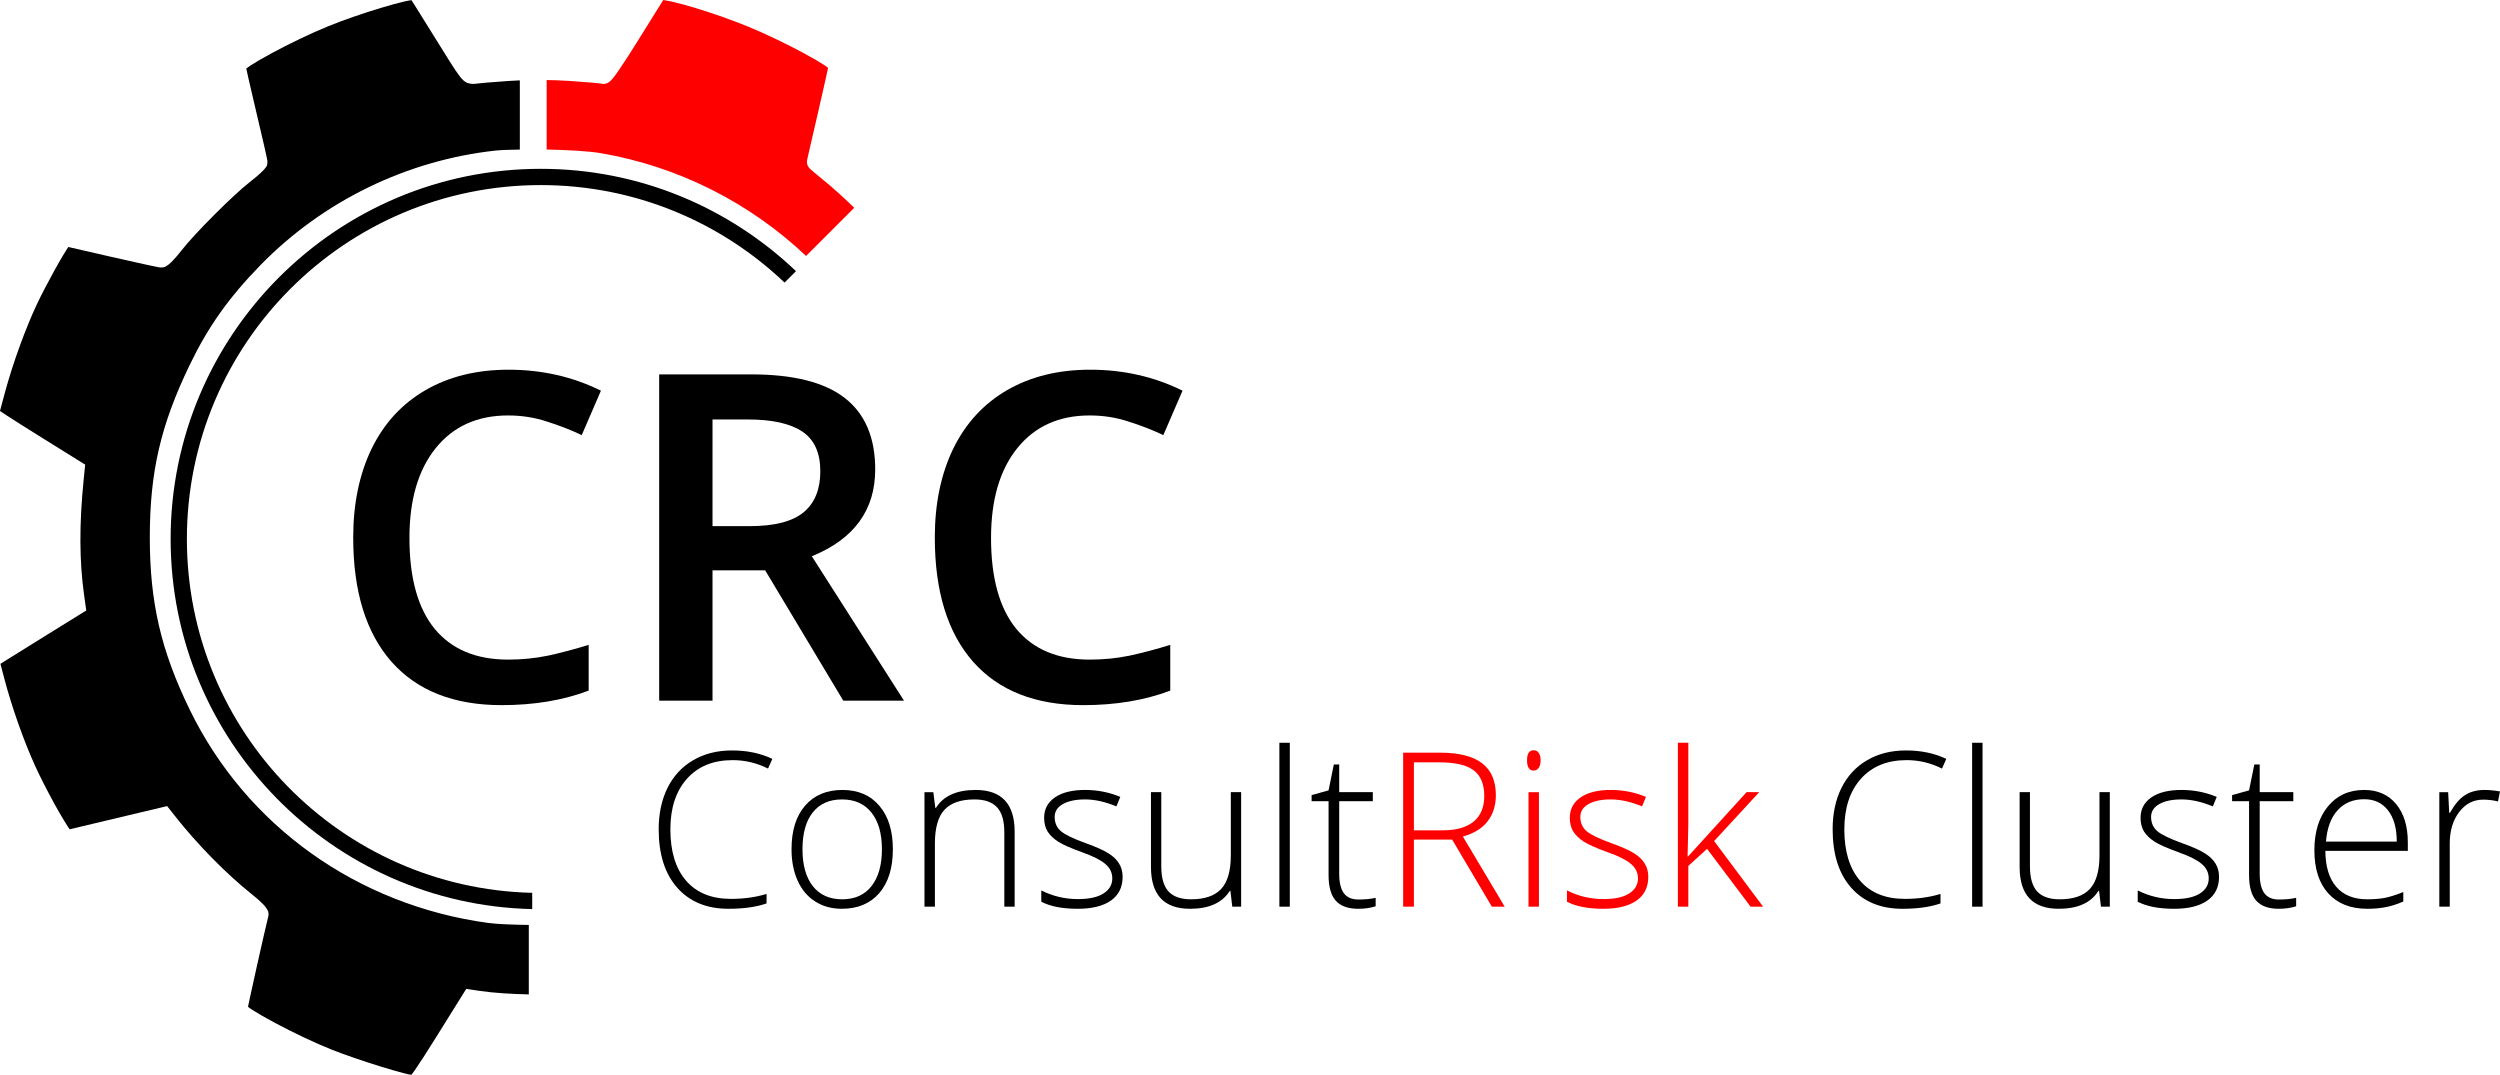 <?xml version="1.0" encoding="UTF-8" standalone="no"?>
<svg
   xmlns:dc="http://purl.org/dc/elements/1.1/"
   xmlns:cc="http://creativecommons.org/ns#"
   xmlns:rdf="http://www.w3.org/1999/02/22-rdf-syntax-ns#"
   xmlns:svg="http://www.w3.org/2000/svg"
   xmlns="http://www.w3.org/2000/svg"
   version="1.1"
   id="svg3855"
   viewBox="0 0 545.09 234.35"
   height="66.139mm"
   width="153.836mm">
  <defs
     id="defs3857" />
  <g
     transform="translate(-1465.374,-610.469)"
     id="layer1">
    <path
       id="path3863"
       d="m 1609.992,610.469 c 1.034,0.131 3.839,0.761 7.242,1.809 3.637,1.12 7.836,2.585 11.303,4.01 3.886,1.597 8.538,3.855 12.168,5.818 1.815,0.981 3.384,1.894 4.441,2.586 0.364,0.238 0.559,0.394 0.779,0.561 -0.118,0.568 -0.291,1.367 -0.504,2.334 -0.429,1.943 -1.023,4.557 -1.676,7.367 -0.655,2.818 -1.25,5.394 -1.682,7.277 -0.216,0.942 -0.392,1.71 -0.514,2.25 -0.061,0.27 -0.109,0.483 -0.143,0.637 -0.017,0.077 -0.03,0.138 -0.041,0.191 -0.01,0.027 -0.01,0.05 -0.016,0.084 0,0.017 -0.01,0.036 -0.014,0.072 -0.01,0.036 -0.023,0.304 -0.023,0.305 0,5.7e-4 0.02,0.298 0.043,0.406 0.023,0.108 0.051,0.194 0.076,0.264 0.051,0.14 0.096,0.227 0.135,0.295 0.077,0.137 0.129,0.201 0.17,0.254 0.082,0.106 0.128,0.151 0.172,0.197 0.088,0.092 0.158,0.159 0.242,0.236 0.168,0.154 0.376,0.334 0.627,0.549 0.503,0.429 1.176,0.986 1.918,1.584 2.465,1.986 4.715,4.079 6.939,6.215 l -10.51,10.51 c -12.221,-11.573 -27.793,-19.511 -44.76,-22.414 -2.719,-0.465 -7.261,-0.702 -11.801,-0.795 v -15.152 c 1.502,0.033 2.914,0.056 4.938,0.191 1.865,0.125 3.616,0.26 4.92,0.375 0.652,0.057 1.194,0.11 1.57,0.152 0.188,0.021 0.338,0.038 0.422,0.051 0.08,0.012 0.214,0.086 -0.172,-0.061 0.852,0.323 1.408,0.03 1.676,-0.111 0.269,-0.141 0.397,-0.257 0.514,-0.361 0.234,-0.209 0.392,-0.395 0.576,-0.619 0.369,-0.449 0.795,-1.035 1.326,-1.807 1.063,-1.544 2.521,-3.805 4.359,-6.762 1.548,-2.489 2.983,-4.794 4.049,-6.502 0.516,-0.826 0.935,-1.497 1.248,-1.996 z"
       style="color:#000000;font-style:normal;font-variant:normal;font-weight:normal;font-stretch:normal;font-size:medium;line-height:normal;font-family:sans-serif;font-variant-ligatures:normal;font-variant-position:normal;font-variant-caps:normal;font-variant-numeric:normal;font-variant-alternates:normal;font-feature-settings:normal;text-indent:0;text-align:start;text-decoration:none;text-decoration-line:none;text-decoration-style:solid;text-decoration-color:#000000;letter-spacing:normal;word-spacing:normal;text-transform:none;writing-mode:lr-tb;direction:ltr;text-orientation:mixed;dominant-baseline:auto;baseline-shift:baseline;text-anchor:start;white-space:normal;shape-padding:0;clip-rule:nonzero;display:inline;overflow:visible;visibility:visible;opacity:1;isolation:auto;mix-blend-mode:normal;color-interpolation:sRGB;color-interpolation-filters:linearRGB;solid-color:#000000;solid-opacity:1;vector-effect:none;fill:#ff0000;fill-opacity:1;fill-rule:nonzero;stroke:none;stroke-width:0.354;stroke-linecap:butt;stroke-linejoin:miter;stroke-miterlimit:4;stroke-dasharray:none;stroke-dashoffset:0;stroke-opacity:1;color-rendering:auto;image-rendering:auto;shape-rendering:auto;text-rendering:auto;enable-background:accumulate" />
    <flowRoot
       transform="matrix(0.937,0,0,0.937,194.249,920.392)"
       style="font-style:normal;font-weight:normal;font-size:40px;line-height:1.25;font-family:sans-serif;letter-spacing:0px;word-spacing:0px;fill:#000000;fill-opacity:1;stroke:none"
       id="flowRoot4607"
       xml:space="preserve"><flowRegion
         id="flowRegion4609"><rect
           y="-56.072"
           x="-1103.086"
           height="141.421"
           width="349.513"
           id="rect4611" /></flowRegion><flowPara
         id="flowPara4613" /></flowRoot>    <path
       id="path3861"
       d="m 1555.095,610.506 c 0.309,0.486 0.717,1.131 1.223,1.939 1.064,1.697 2.498,4.001 4.043,6.498 2.635,4.258 4.036,6.512 5.013,7.839 0.488,0.664 0.848,1.131 1.47,1.544 0.622,0.413 1.662,0.498 2.109,0.408 -0.209,0.042 1.036,-0.121 2.397,-0.238 1.361,-0.117 3.12,-0.252 4.94,-0.379 0.934,-0.065 1.639,-0.086 2.426,-0.125 v 15.09 c -1.927,0.039 -3.915,0.067 -5.284,0.216 -19.368,2.106 -37.651,11.017 -51.284,24.994 -6.926,7.1 -11.441,13.483 -15.496,21.92 -6.272,13.047 -8.605,23.181 -8.615,37.399 -0.01,14.191 2.448,24.769 8.732,37.646 v 0 c 12.354,25.319 36.532,42.563 65.052,46.445 2.096,0.285 5.527,0.378 8.851,0.439 v 15.141 c -3.616,-0.081 -7.391,-0.278 -10.719,-0.765 v 0 l -2.926,-0.43 -6.513,10.441 c -2.256,3.617 -3.754,5.946 -4.71,7.304 -0.363,0.516 -0.567,0.756 -0.76,0.987 -0.344,-0.065 -0.78,-0.129 -1.756,-0.385 -1.309,-0.342 -2.983,-0.828 -4.79,-1.386 -3.614,-1.115 -7.77,-2.525 -10.673,-3.668 -3.73,-1.469 -8.643,-3.825 -12.563,-5.922 -1.96,-1.048 -3.679,-2.037 -4.856,-2.794 -0.44,-0.283 -0.703,-0.483 -0.96,-0.676 0.11,-0.536 0.264,-1.255 0.452,-2.13 0.391,-1.814 0.919,-4.215 1.463,-6.656 1.087,-4.882 2.312,-10.186 2.461,-10.719 0.308,-1.099 -0.126,-1.602 -0.355,-1.965 -0.229,-0.363 -0.476,-0.643 -0.771,-0.948 -0.589,-0.612 -1.375,-1.292 -2.399,-2.108 -5.56,-4.429 -11.927,-10.905 -16.796,-17.097 v 0 l -1.686,-2.142 -11.827,2.814 -9.428,2.243 c -0.317,-0.393 -1.88,-2.905 -3.386,-5.658 -1.519,-2.778 -3.151,-5.969 -4.186,-8.256 -2.474,-5.467 -5.026,-12.695 -6.654,-18.865 v -0.002 l -0.868,-3.292 0.692,-0.439 c 1.007,-0.639 5.27,-3.295 9.41,-5.859 l 8.613,-5.336 -0.469,-3.345 c -1.033,-7.359 -1.077,-15.36 -0.108,-25.051 l 0.341,-3.402 -10.389,-6.469 c -2.566,-1.597 -4.897,-3.075 -6.579,-4.166 -0.685,-0.444 -1.171,-0.77 -1.606,-1.062 0.043,-0.165 0.068,-0.269 0.119,-0.461 0.268,-1.02 0.637,-2.402 1.046,-3.891 1.718,-6.264 4.41,-13.661 6.87,-18.9 0.892,-1.9 2.408,-4.801 3.821,-7.368 1.363,-2.476 2.71,-4.685 3.036,-5.142 l 9.007,2.065 c 2.825,0.648 5.457,1.238 7.43,1.668 0.987,0.215 1.808,0.389 2.413,0.513 0.303,0.062 0.549,0.11 0.747,0.146 0.198,0.036 0.102,0.075 0.657,0.081 0.735,0.007 0.954,-0.204 1.161,-0.324 0.207,-0.12 0.352,-0.231 0.496,-0.348 0.288,-0.234 0.56,-0.497 0.859,-0.806 0.597,-0.618 1.277,-1.411 1.957,-2.292 2.756,-3.568 11.347,-12.16 14.916,-14.916 0.87,-0.672 1.655,-1.33 2.261,-1.888 0.303,-0.279 0.559,-0.528 0.785,-0.782 0.113,-0.127 0.218,-0.251 0.341,-0.434 0.123,-0.183 0.39,-0.3 0.39,-1.221 0,-0.366 -0.025,-0.335 -0.039,-0.416 -0.013,-0.081 -0.028,-0.16 -0.046,-0.253 -0.036,-0.185 -0.085,-0.418 -0.146,-0.705 -0.124,-0.575 -0.3,-1.362 -0.516,-2.313 -0.433,-1.901 -1.031,-4.455 -1.686,-7.207 -0.653,-2.741 -1.247,-5.297 -1.675,-7.2 -0.213,-0.945 -0.384,-1.725 -0.5,-2.281 0.236,-0.179 0.464,-0.358 0.864,-0.619 1.107,-0.722 2.737,-1.671 4.616,-2.686 3.758,-2.031 8.538,-4.348 12.42,-5.927 3.419,-1.391 7.846,-2.901 11.603,-4.028 1.878,-0.564 3.594,-1.034 4.915,-1.344 0.951,-0.223 1.29,-0.246 1.604,-0.295 z m -74.724,53.621 v 0 l -0.01,0.009 c 5e-4,-5.7e-4 0.01,-0.009 0.01,-0.009 z"
       style="color:#000000;font-style:normal;font-variant:normal;font-weight:normal;font-stretch:normal;font-size:medium;line-height:normal;font-family:sans-serif;font-variant-ligatures:normal;font-variant-position:normal;font-variant-caps:normal;font-variant-numeric:normal;font-variant-alternates:normal;font-feature-settings:normal;text-indent:0;text-align:start;text-decoration:none;text-decoration-line:none;text-decoration-style:solid;text-decoration-color:#000000;letter-spacing:normal;word-spacing:normal;text-transform:none;writing-mode:lr-tb;direction:ltr;text-orientation:mixed;dominant-baseline:auto;baseline-shift:baseline;text-anchor:start;white-space:normal;shape-padding:0;clip-rule:nonzero;display:inline;overflow:visible;visibility:visible;opacity:1;isolation:auto;mix-blend-mode:normal;color-interpolation:sRGB;color-interpolation-filters:linearRGB;solid-color:#000000;solid-opacity:1;vector-effect:none;fill:#000000;fill-opacity:1;fill-rule:nonzero;stroke:none;stroke-width:0.354;stroke-linecap:butt;stroke-linejoin:miter;stroke-miterlimit:4;stroke-dasharray:none;stroke-dashoffset:0;stroke-opacity:1;color-rendering:auto;image-rendering:auto;shape-rendering:auto;text-rendering:auto;enable-background:accumulate" />
    <path
       id="circle3865"
       transform="matrix(0.938,0,0,0.938,157.814,78.374)"
       d="m 1519.697,606.506 c -47.501,0 -86.047,38.55 -86.047,86.051 0,46.834 37.471,84.962 84.051,86.023 v -3.779 c -44.535,-1.059 -80.272,-37.453 -80.272,-82.244 0,-45.459 36.809,-82.271 82.268,-82.271 21.979,0 41.908,8.635 56.66,22.664 l 2.656,-2.656 c -15.442,-14.719 -36.314,-23.787 -59.316,-23.787 z"
       style="color:#000000;font-style:normal;font-variant:normal;font-weight:normal;font-stretch:normal;font-size:medium;line-height:normal;font-family:sans-serif;font-variant-ligatures:normal;font-variant-position:normal;font-variant-caps:normal;font-variant-numeric:normal;font-variant-alternates:normal;font-feature-settings:normal;text-indent:0;text-align:start;text-decoration:none;text-decoration-line:none;text-decoration-style:solid;text-decoration-color:#000000;letter-spacing:normal;word-spacing:normal;text-transform:none;writing-mode:lr-tb;direction:ltr;text-orientation:mixed;dominant-baseline:auto;baseline-shift:baseline;text-anchor:start;white-space:normal;shape-padding:0;clip-rule:nonzero;display:inline;overflow:visible;visibility:visible;opacity:1;isolation:auto;mix-blend-mode:normal;color-interpolation:sRGB;color-interpolation-filters:linearRGB;solid-color:#000000;solid-opacity:1;vector-effect:none;fill:#000000;fill-opacity:1;fill-rule:nonzero;stroke:none;stroke-width:3.78;stroke-linecap:butt;stroke-linejoin:miter;stroke-miterlimit:4;stroke-dasharray:none;stroke-dashoffset:0;stroke-opacity:1;color-rendering:auto;image-rendering:auto;shape-rendering:auto;text-rendering:auto;enable-background:accumulate" />
    <g
       id="text3881"
       style="font-style:normal;font-variant:normal;font-weight:600;font-stretch:normal;font-size:99.659px;line-height:1.25;font-family:'Open Sans';-inkscape-font-specification:'Open Sans Semi-Bold';letter-spacing:-0.05px;word-spacing:0px;fill:#000000;fill-opacity:1;stroke:none;stroke-width:3.898;stroke-miterlimit:4;stroke-dasharray:none"
       aria-label="CRC">
      <path
         id="path896"
         style="font-style:normal;font-variant:normal;font-weight:600;font-stretch:normal;font-family:'Open Sans';-inkscape-font-specification:'Open Sans Semi-Bold';fill:#000000;stroke:none;stroke-width:3.898;stroke-miterlimit:4;stroke-dasharray:none"
         d="m 1576.155,701.052 q -10.024,0 -15.766,7.105 -5.742,7.105 -5.742,19.611 0,13.09 5.499,19.805 5.548,6.715 16.01,6.715 4.526,0 8.759,-0.876 4.234,-0.925 8.808,-2.336 v 9.976 q -8.37,3.163 -18.978,3.163 -15.62,0 -23.99,-9.44 -8.37,-9.489 -8.37,-27.104 0,-11.095 4.039,-19.416 4.088,-8.321 11.776,-12.749 7.689,-4.428 18.053,-4.428 10.9,0 20.146,4.574 l -4.185,9.684 q -3.601,-1.703 -7.64,-2.968 -3.99,-1.314 -8.418,-1.314 z" />
      <path
         id="path898"
         style="font-style:normal;font-variant:normal;font-weight:600;font-stretch:normal;font-family:'Open Sans';-inkscape-font-specification:'Open Sans Semi-Bold';fill:#000000;stroke:none;stroke-width:3.898;stroke-miterlimit:4;stroke-dasharray:none"
         d="m 1620.728,725.188 h 8.078 q 8.127,0 11.776,-3.017 3.65,-3.017 3.65,-8.954 0,-6.034 -3.942,-8.662 -3.942,-2.628 -11.873,-2.628 h -7.689 z m 0,9.635 v 28.418 h -11.63 v -71.143 h 20.097 q 13.771,0 20.389,5.158 6.618,5.158 6.618,15.572 0,13.285 -13.82,18.929 l 20.097,31.484 h -13.236 l -17.032,-28.418 z" />
      <path
         id="path900"
         style="font-style:normal;font-variant:normal;font-weight:600;font-stretch:normal;font-family:'Open Sans';-inkscape-font-specification:'Open Sans Semi-Bold';fill:#000000;stroke:none;stroke-width:3.898;stroke-miterlimit:4;stroke-dasharray:none"
         d="m 1702.965,701.052 q -10.024,0 -15.766,7.105 -5.742,7.105 -5.742,19.611 0,13.09 5.499,19.805 5.547,6.715 16.01,6.715 4.526,0 8.759,-0.876 4.234,-0.925 8.808,-2.336 v 9.976 q -8.37,3.163 -18.978,3.163 -15.62,0 -23.99,-9.44 -8.37,-9.489 -8.37,-27.104 0,-11.095 4.039,-19.416 4.088,-8.321 11.776,-12.749 7.689,-4.428 18.053,-4.428 10.9,0 20.146,4.574 l -4.185,9.684 q -3.601,-1.703 -7.64,-2.968 -3.99,-1.314 -8.418,-1.314 z" />
    </g>
    <g
       id="text3885"
       style="font-style:normal;font-variant:normal;font-weight:900;font-stretch:normal;font-size:47.041px;line-height:1.25;font-family:Arial;-inkscape-font-specification:'Arial Heavy';letter-spacing:-0.024px;word-spacing:0px;fill:#000000;fill-opacity:1;stroke:none;stroke-width:0.938"
       aria-label="ConsultRisk Cluster">
      <path
         id="path859"
         style="font-style:normal;font-variant:normal;font-weight:300;font-stretch:normal;font-family:'Open Sans';-inkscape-font-specification:'Open Sans Light';fill:#000000;stroke-width:0.938"
         d="m 1625.116,776.206 q -6.317,0 -9.946,4.043 -3.629,4.043 -3.629,11.071 0,7.189 3.422,11.163 3.422,3.974 9.785,3.974 4.226,0 7.764,-1.08 v 2.067 q -3.33,1.171 -8.315,1.171 -7.074,0 -11.14,-4.571 -4.066,-4.571 -4.066,-12.771 0,-5.122 1.929,-9.027 1.952,-3.905 5.582,-6.018 3.652,-2.136 8.476,-2.136 4.915,0 8.797,1.838 l -0.942,2.113 q -3.675,-1.838 -7.718,-1.838 z" />
      <path
         id="path861"
         style="font-style:normal;font-variant:normal;font-weight:300;font-stretch:normal;font-family:'Open Sans';-inkscape-font-specification:'Open Sans Light';fill:#000000;stroke-width:0.938"
         d="m 1660.052,795.638 q 0,6.11 -2.963,9.555 -2.963,3.422 -8.177,3.422 -3.285,0 -5.788,-1.585 -2.504,-1.585 -3.836,-4.548 -1.332,-2.963 -1.332,-6.845 0,-6.11 2.963,-9.509 2.963,-3.422 8.131,-3.422 5.145,0 8.062,3.468 2.94,3.445 2.94,9.463 z m -19.708,0 q 0,5.145 2.251,8.039 2.274,2.871 6.408,2.871 4.135,0 6.386,-2.871 2.274,-2.894 2.274,-8.039 0,-5.168 -2.297,-8.016 -2.274,-2.848 -6.408,-2.848 -4.135,0 -6.386,2.848 -2.228,2.825 -2.228,8.016 z" />
      <path
         id="path863"
         style="font-style:normal;font-variant:normal;font-weight:300;font-stretch:normal;font-family:'Open Sans';-inkscape-font-specification:'Open Sans Light';fill:#000000;stroke-width:0.938"
         d="m 1684.353,808.157 v -16.193 q 0,-3.767 -1.585,-5.467 -1.585,-1.723 -4.915,-1.723 -4.479,0 -6.569,2.274 -2.067,2.251 -2.067,7.327 v 13.782 h -2.274 v -24.968 h 1.929 l 0.436,3.422 h 0.138 q 2.435,-3.905 8.659,-3.905 8.499,0 8.499,9.119 v 16.331 z" />
      <path
         id="path865"
         style="font-style:normal;font-variant:normal;font-weight:300;font-stretch:normal;font-family:'Open Sans';-inkscape-font-specification:'Open Sans Light';fill:#000000;stroke-width:0.938"
         d="m 1710.147,801.656 q 0,3.354 -2.55,5.168 -2.55,1.792 -7.235,1.792 -5.007,0 -7.947,-1.539 v -2.458 q 3.767,1.883 7.947,1.883 3.698,0 5.604,-1.217 1.929,-1.24 1.929,-3.285 0,-1.883 -1.539,-3.17 -1.516,-1.286 -5.007,-2.527 -3.744,-1.355 -5.26,-2.32 -1.516,-0.988 -2.297,-2.205 -0.758,-1.24 -0.758,-3.009 0,-2.802 2.343,-4.433 2.366,-1.631 6.592,-1.631 4.043,0 7.672,1.516 l -0.85,2.067 q -3.675,-1.516 -6.822,-1.516 -3.055,0 -4.846,1.011 -1.792,1.011 -1.792,2.802 0,1.952 1.378,3.124 1.401,1.171 5.444,2.619 3.377,1.217 4.915,2.205 1.539,0.965 2.297,2.205 0.781,1.24 0.781,2.917 z" />
      <path
         id="path867"
         style="font-style:normal;font-variant:normal;font-weight:300;font-stretch:normal;font-family:'Open Sans';-inkscape-font-specification:'Open Sans Light';fill:#000000;stroke-width:0.938"
         d="m 1718.576,783.189 v 16.17 q 0,3.767 1.585,5.49 1.585,1.7 4.915,1.7 4.456,0 6.546,-2.251 2.113,-2.251 2.113,-7.327 v -13.782 h 2.251 v 24.968 h -1.929 l -0.413,-3.445 h -0.138 q -2.435,3.905 -8.659,3.905 -8.522,0 -8.522,-9.119 v -16.308 z" />
      <path
         id="path869"
         style="font-style:normal;font-variant:normal;font-weight:300;font-stretch:normal;font-family:'Open Sans';-inkscape-font-specification:'Open Sans Light';fill:#000000;stroke-width:0.938"
         d="m 1746.598,808.157 h -2.274 v -35.74 h 2.274 z" />
      <path
         id="path871"
         style="font-style:normal;font-variant:normal;font-weight:300;font-stretch:normal;font-family:'Open Sans';-inkscape-font-specification:'Open Sans Light';fill:#000000;stroke-width:0.938"
         d="m 1761.551,806.595 q 2.159,0 3.767,-0.368 v 1.838 q -1.654,0.551 -3.813,0.551 -3.308,0 -4.893,-1.769 -1.562,-1.769 -1.562,-5.559 v -16.125 h -3.698 v -1.332 l 3.698,-1.034 1.149,-5.65 h 1.171 v 6.041 h 7.327 v 1.975 h -7.327 v 15.803 q 0,2.871 1.011,4.249 1.011,1.378 3.17,1.378 z" />
      <path
         id="path873"
         style="fill:#ff0000"
         d="m 1773.655,793.525 v 14.632 h -2.343 v -33.581 h 7.993 q 6.248,0 9.234,2.32 2.986,2.297 2.986,6.937 0,3.377 -1.792,5.696 -1.769,2.32 -5.398,3.331 l 9.119,15.298 h -2.802 l -8.659,-14.632 z m 0,-2.021 h 6.408 q 4.249,0 6.592,-1.883 2.343,-1.906 2.343,-5.605 0,-3.836 -2.297,-5.582 -2.297,-1.746 -7.488,-1.746 h -5.559 z" />
      <path
         id="path875"
         style="fill:#ff0000"
         d="m 1800.919,808.157 h -2.274 v -24.968 h 2.274 z m -2.596,-31.904 q 0,-2.205 1.447,-2.205 0.712,0 1.103,0.574 0.413,0.574 0.413,1.631 0,1.034 -0.413,1.631 -0.39,0.597 -1.103,0.597 -1.447,0 -1.447,-2.228 z" />
      <path
         id="path877"
         style="fill:#ff0000"
         d="m 1824.761,801.656 q 0,3.354 -2.55,5.168 -2.55,1.792 -7.235,1.792 -5.007,0 -7.947,-1.539 v -2.458 q 3.767,1.883 7.947,1.883 3.698,0 5.604,-1.217 1.929,-1.24 1.929,-3.285 0,-1.883 -1.539,-3.17 -1.516,-1.286 -5.007,-2.527 -3.744,-1.355 -5.26,-2.32 -1.516,-0.988 -2.297,-2.205 -0.758,-1.24 -0.758,-3.009 0,-2.802 2.343,-4.433 2.366,-1.631 6.592,-1.631 4.043,0 7.672,1.516 l -0.85,2.067 q -3.675,-1.516 -6.822,-1.516 -3.055,0 -4.847,1.011 -1.792,1.011 -1.792,2.802 0,1.952 1.378,3.124 1.401,1.171 5.444,2.619 3.377,1.217 4.915,2.205 1.539,0.965 2.297,2.205 0.781,1.24 0.781,2.917 z" />
      <path
         id="path879"
         style="fill:#ff0000"
         d="m 1833.443,797.2 12.748,-14.011 h 2.756 l -9.831,10.658 10.681,14.31 h -2.733 l -9.486,-12.61 -4.088,3.721 v 8.889 h -2.274 v -35.74 h 2.274 v 17.916 l -0.161,6.868 z" />
      <path
         id="path881"
         style="font-style:normal;font-variant:normal;font-weight:300;font-stretch:normal;font-family:'Open Sans';-inkscape-font-specification:'Open Sans Light';fill:#000000;stroke-width:0.938"
         d="m 1881.08,776.206 q -6.316,0 -9.946,4.043 -3.629,4.043 -3.629,11.071 0,7.189 3.422,11.163 3.422,3.974 9.785,3.974 4.226,0 7.764,-1.08 v 2.067 q -3.331,1.171 -8.315,1.171 -7.075,0 -11.14,-4.571 -4.066,-4.571 -4.066,-12.771 0,-5.122 1.929,-9.027 1.952,-3.905 5.582,-6.018 3.652,-2.136 8.476,-2.136 4.915,0 8.797,1.838 l -0.942,2.113 q -3.675,-1.838 -7.718,-1.838 z" />
      <path
         id="path883"
         style="font-style:normal;font-variant:normal;font-weight:300;font-stretch:normal;font-family:'Open Sans';-inkscape-font-specification:'Open Sans Light';fill:#000000;stroke-width:0.938"
         d="m 1897.641,808.157 h -2.274 v -35.74 h 2.274 z" />
      <path
         id="path885"
         style="font-style:normal;font-variant:normal;font-weight:300;font-stretch:normal;font-family:'Open Sans';-inkscape-font-specification:'Open Sans Light';fill:#000000;stroke-width:0.938"
         d="m 1907.976,783.189 v 16.17 q 0,3.767 1.585,5.49 1.585,1.7 4.915,1.7 4.456,0 6.546,-2.251 2.113,-2.251 2.113,-7.327 v -13.782 h 2.251 v 24.968 h -1.929 l -0.413,-3.445 h -0.138 q -2.435,3.905 -8.659,3.905 -8.522,0 -8.522,-9.119 v -16.308 z" />
      <path
         id="path887"
         style="font-style:normal;font-variant:normal;font-weight:300;font-stretch:normal;font-family:'Open Sans';-inkscape-font-specification:'Open Sans Light';fill:#000000;stroke-width:0.938"
         d="m 1949.206,801.656 q 0,3.354 -2.55,5.168 -2.55,1.792 -7.235,1.792 -5.007,0 -7.947,-1.539 v -2.458 q 3.767,1.883 7.947,1.883 3.698,0 5.605,-1.217 1.929,-1.24 1.929,-3.285 0,-1.883 -1.539,-3.17 -1.516,-1.286 -5.007,-2.527 -3.744,-1.355 -5.26,-2.32 -1.516,-0.988 -2.297,-2.205 -0.758,-1.24 -0.758,-3.009 0,-2.802 2.343,-4.433 2.366,-1.631 6.592,-1.631 4.043,0 7.672,1.516 l -0.85,2.067 q -3.675,-1.516 -6.822,-1.516 -3.055,0 -4.846,1.011 -1.792,1.011 -1.792,2.802 0,1.952 1.378,3.124 1.401,1.171 5.444,2.619 3.377,1.217 4.915,2.205 1.539,0.965 2.297,2.205 0.781,1.24 0.781,2.917 z" />
      <path
         id="path889"
         style="font-style:normal;font-variant:normal;font-weight:300;font-stretch:normal;font-family:'Open Sans';-inkscape-font-specification:'Open Sans Light';fill:#000000;stroke-width:0.938"
         d="m 1962.252,806.595 q 2.159,0 3.767,-0.368 v 1.838 q -1.654,0.551 -3.813,0.551 -3.308,0 -4.893,-1.769 -1.562,-1.769 -1.562,-5.559 v -16.125 h -3.698 v -1.332 l 3.698,-1.034 1.149,-5.65 h 1.171 v 6.041 h 7.327 v 1.975 h -7.327 v 15.803 q 0,2.871 1.011,4.249 1.011,1.378 3.17,1.378 z" />
      <path
         id="path891"
         style="font-style:normal;font-variant:normal;font-weight:300;font-stretch:normal;font-family:'Open Sans';-inkscape-font-specification:'Open Sans Light';fill:#000000;stroke-width:0.938"
         d="m 1981.523,808.616 q -5.444,0 -8.499,-3.354 -3.032,-3.354 -3.032,-9.394 0,-5.972 2.94,-9.555 2.94,-3.606 7.924,-3.606 4.41,0 6.96,3.078 2.55,3.078 2.55,8.361 v 1.838 h -17.985 q 0.046,5.145 2.389,7.856 2.366,2.71 6.753,2.71 2.136,0 3.744,-0.299 1.631,-0.299 4.112,-1.286 v 2.067 q -2.113,0.919 -3.905,1.24 -1.792,0.345 -3.951,0.345 z m -0.666,-23.888 q -3.606,0 -5.788,2.389 -2.182,2.366 -2.55,6.845 h 15.435 q 0,-4.341 -1.883,-6.776 -1.883,-2.458 -5.214,-2.458 z" />
      <path
         id="path893"
         style="font-style:normal;font-variant:normal;font-weight:300;font-stretch:normal;font-family:'Open Sans';-inkscape-font-specification:'Open Sans Light';fill:#000000;stroke-width:0.938"
         d="m 2007.064,782.707 q 1.585,0 3.4,0.322 l -0.436,2.182 q -1.562,-0.39 -3.239,-0.39 -3.193,0 -5.237,2.71 -2.044,2.71 -2.044,6.845 v 13.782 h -2.274 v -24.968 h 1.929 l 0.23,4.502 h 0.161 q 1.539,-2.756 3.285,-3.859 1.746,-1.125 4.226,-1.125 z" />
    </g>
  </g>
</svg>
